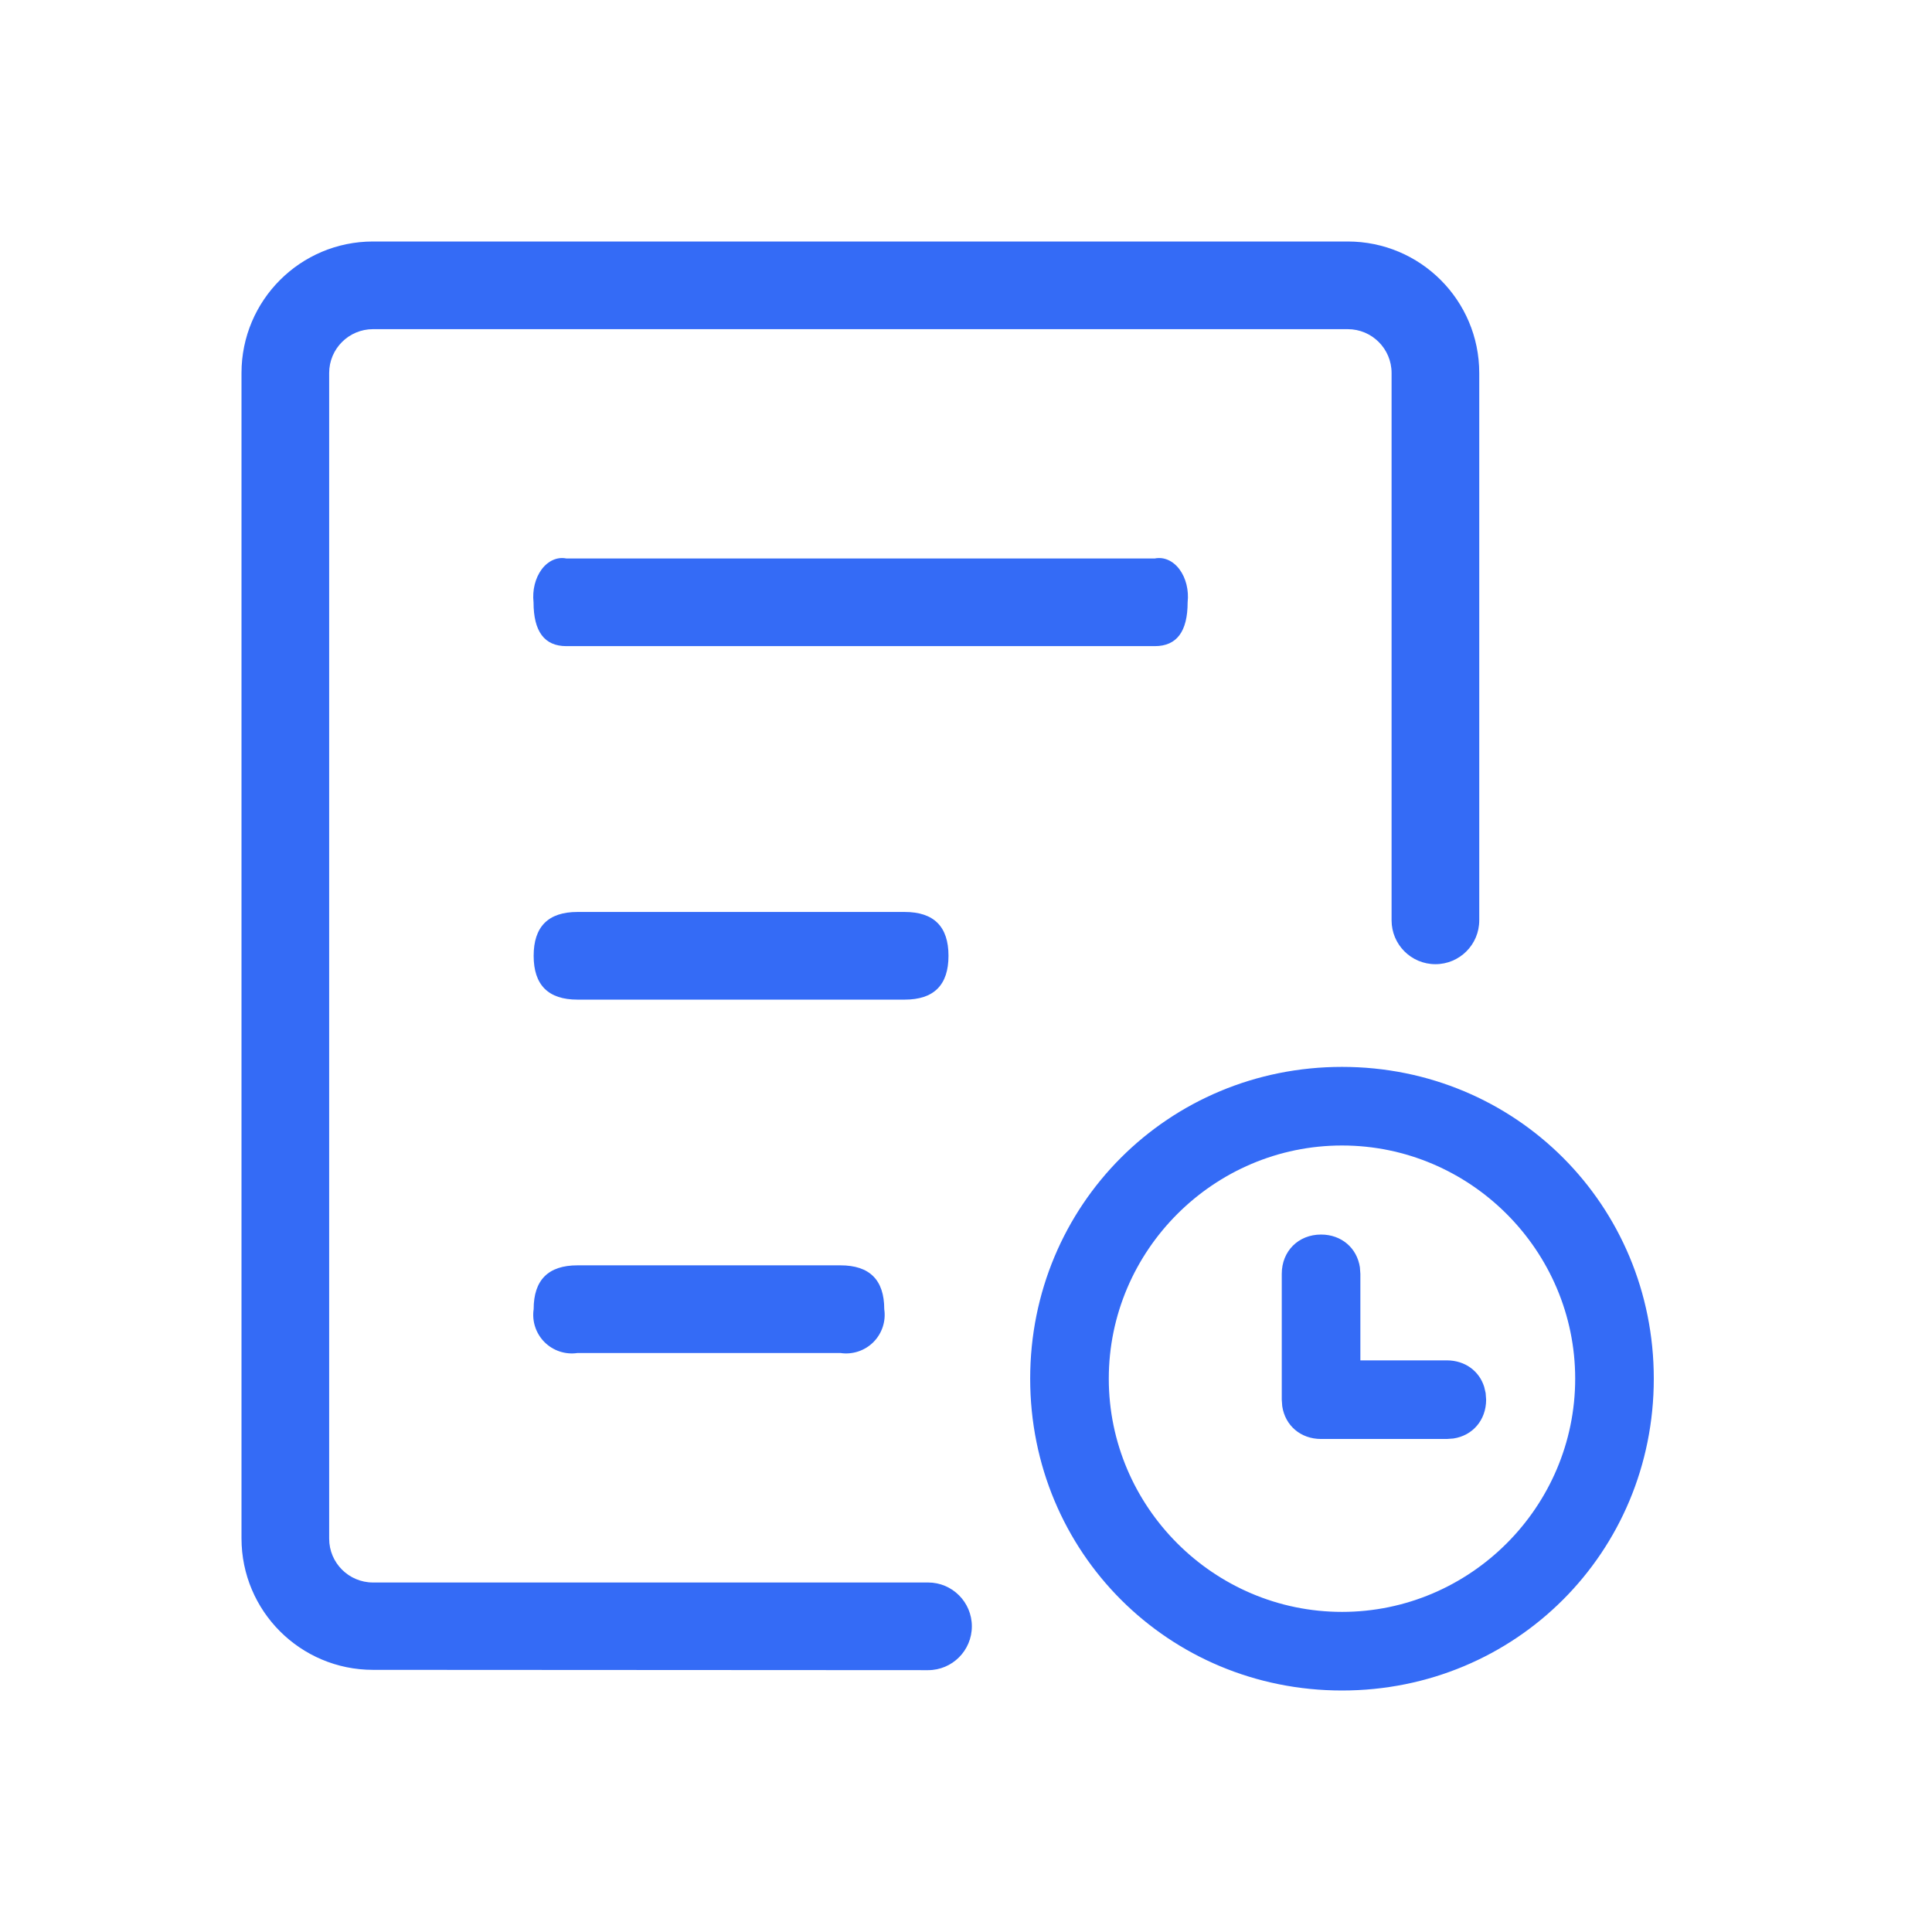 <!--?xml version="1.0" encoding="UTF-8"?-->
<svg width="32px" height="32px" viewBox="0 0 32 32" version="1.1" xmlns="http://www.w3.org/2000/svg" xmlns:xlink="http://www.w3.org/1999/xlink">
    <title>1361-已逾期</title>
    <g id="1361-已逾期" stroke="none" stroke-width="1" fill="none" fill-rule="evenodd">
        <g id="编组" transform="translate(4, 4)" fill="#000000" fill-rule="nonzero">
            <path d="M18.228,13.671 C21.104,13.671 23.392,15.96 23.392,18.835 C23.392,21.711 21.104,24 18.228,24 C15.352,24 13.063,21.711 13.063,18.835 C13.063,15.96 15.352,13.671 18.228,13.671 Z M18.323,0 C19.526,0 20.501,0.975 20.501,2.178 L20.501,11.244 C20.501,11.645 20.176,11.97 19.775,11.97 C19.374,11.97 19.049,11.645 19.049,11.244 L19.049,2.178 C19.049,1.777 18.724,1.452 18.323,1.452 L2.178,1.452 C1.777,1.452 1.452,1.777 1.452,2.178 L1.452,21.485 C1.452,21.886 1.777,22.211 2.178,22.211 L11.372,22.211 C11.772,22.211 12.097,22.536 12.097,22.937 C12.097,23.338 11.772,23.663 11.372,23.663 L2.178,23.658 C0.975,23.658 0,22.683 0,21.48 L0,2.178 C0,0.975 0.975,0 2.178,0 L18.323,0 Z M18.228,14.973 C16.104,14.973 14.365,16.712 14.365,18.835 C14.365,20.959 16.104,22.698 18.228,22.698 C20.352,22.698 22.09,20.959 22.09,18.835 C22.09,16.712 20.352,14.973 18.228,14.973 Z M17.881,16.448 C18.219,16.448 18.476,16.671 18.524,16.99 L18.532,17.099 L18.532,18.532 L19.964,18.532 C20.265,18.532 20.501,18.708 20.583,18.971 L20.607,19.073 L20.615,19.183 C20.615,19.521 20.392,19.778 20.073,19.826 L19.964,19.834 L17.881,19.834 C17.542,19.834 17.286,19.611 17.238,19.292 L17.23,19.183 L17.23,17.099 C17.23,16.723 17.505,16.448 17.881,16.448 Z M9.92,16.958 C10.404,16.958 10.646,17.2 10.646,17.684 C10.676,17.884 10.609,18.087 10.466,18.23 C10.323,18.373 10.12,18.44 9.92,18.41 L5.565,18.41 C5.365,18.44 5.162,18.373 5.019,18.23 C4.876,18.087 4.809,17.884 4.839,17.684 C4.839,17.2 5.081,16.958 5.565,16.958 L9.92,16.958 Z M10.984,11.105 C11.468,11.105 11.71,11.347 11.71,11.831 C11.71,12.315 11.468,12.557 10.984,12.557 L5.565,12.557 C5.081,12.557 4.839,12.315 4.839,11.831 C4.839,11.347 5.081,11.105 5.565,11.105 L10.984,11.105 Z M15.536,5.43 C15.643,5.574 15.693,5.776 15.671,5.976 C15.671,6.46 15.49,6.702 15.128,6.702 L5.38,6.702 C5.018,6.702 4.837,6.46 4.837,5.976 C4.815,5.776 4.865,5.574 4.972,5.43 C5.079,5.287 5.231,5.22 5.38,5.25 L15.128,5.25 C15.278,5.22 15.429,5.287 15.536,5.43 Z" id="形状" fill="#346bf6"></path>
        </g>
    </g>
</svg>